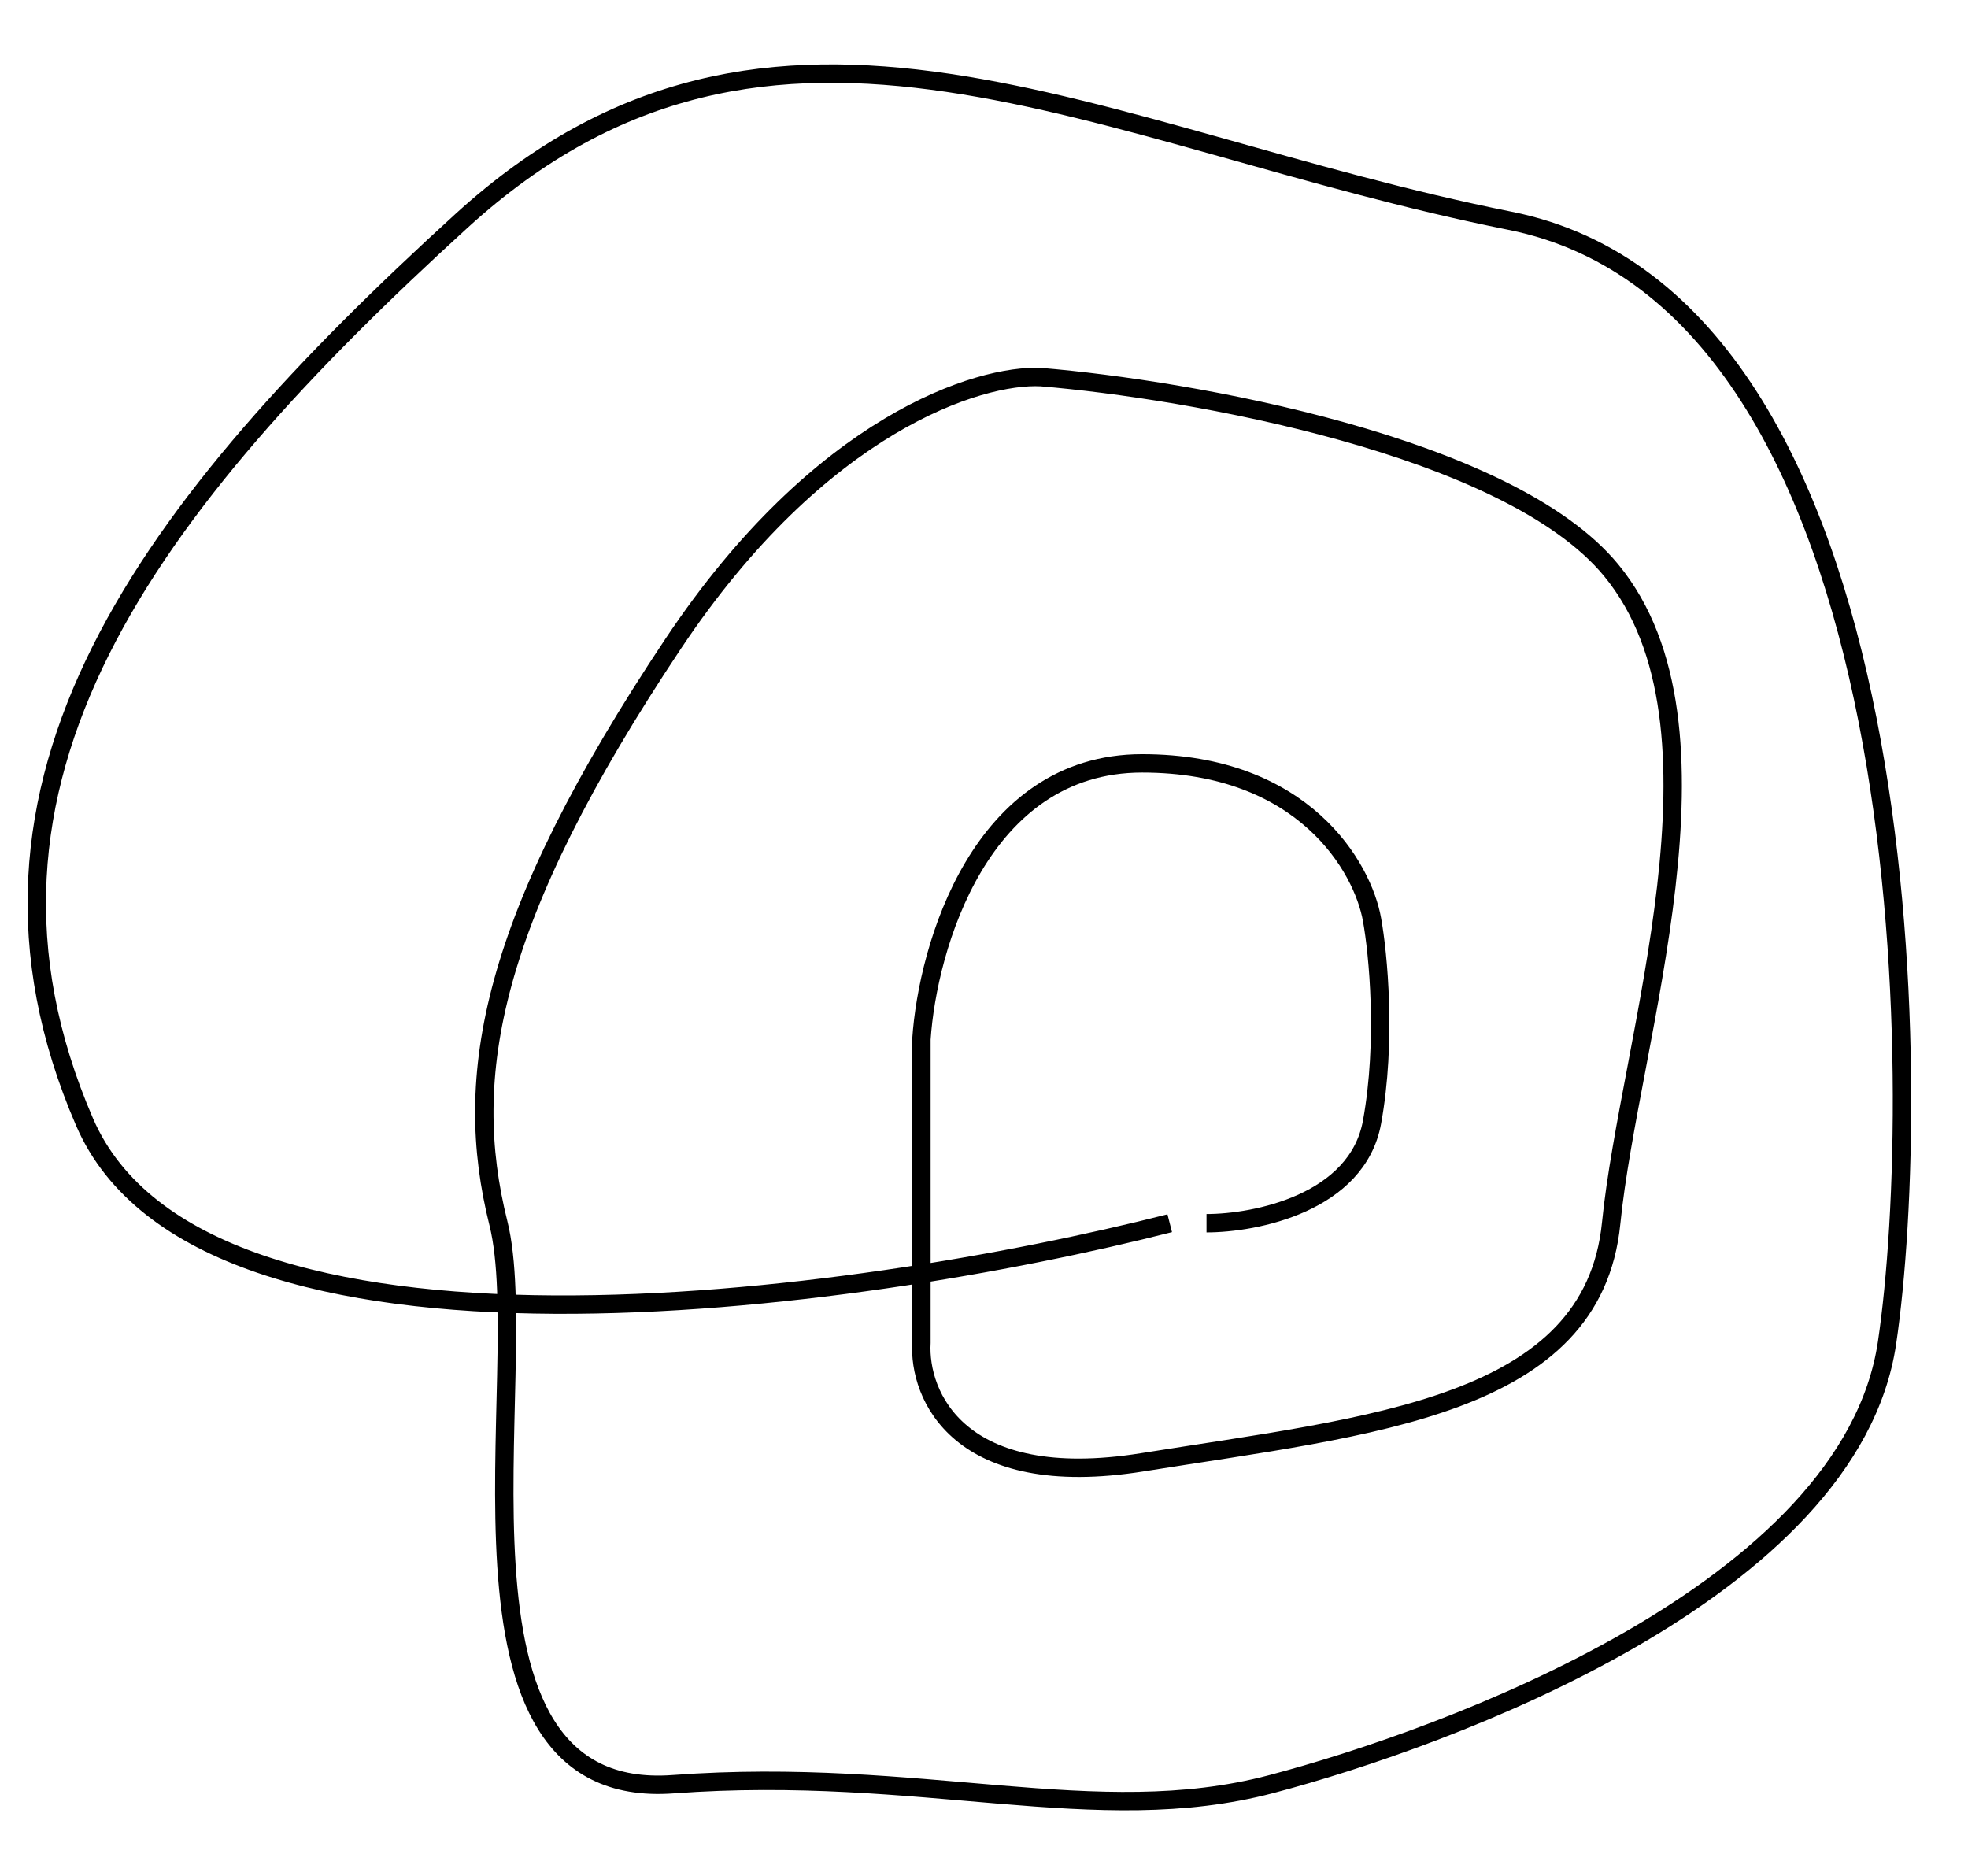 <svg width="107" height="102" viewBox="0 0 107 102" fill="none" xmlns="http://www.w3.org/2000/svg">
<rect width="107" height="102" fill="white"/>
<path d="M65.598 66.502C68.265 66.502 73.798 65.402 74.598 61.002C75.398 56.602 74.931 51.835 74.598 50.002C74.098 47.169 70.898 41.502 62.098 41.502C53.298 41.502 50.431 51.502 50.098 56.502V73.002C49.931 75.835 52.098 81.102 62.098 79.502C74.598 77.502 86.598 76.502 87.598 66.502C88.598 56.502 94.598 39.502 87.598 31.002C81.998 24.202 64.598 21.169 56.598 20.502C53.265 20.335 44.598 23.002 36.598 35.002C26.598 50.002 25.098 58.502 27.098 66.502C29.098 74.502 23.098 98.002 36.598 97.002C50.098 96.002 59.598 99.502 69.098 97.002C78.598 94.502 100.598 86.502 102.598 73.002C104.598 59.502 104.598 16.502 82.098 12.002C59.598 7.502 42.098 -3.498 25.098 12.002C8.098 27.502 -3.402 42.502 4.598 61.002C10.998 75.802 46.598 70.835 63.598 66.502" stroke="black"/>
</svg>
